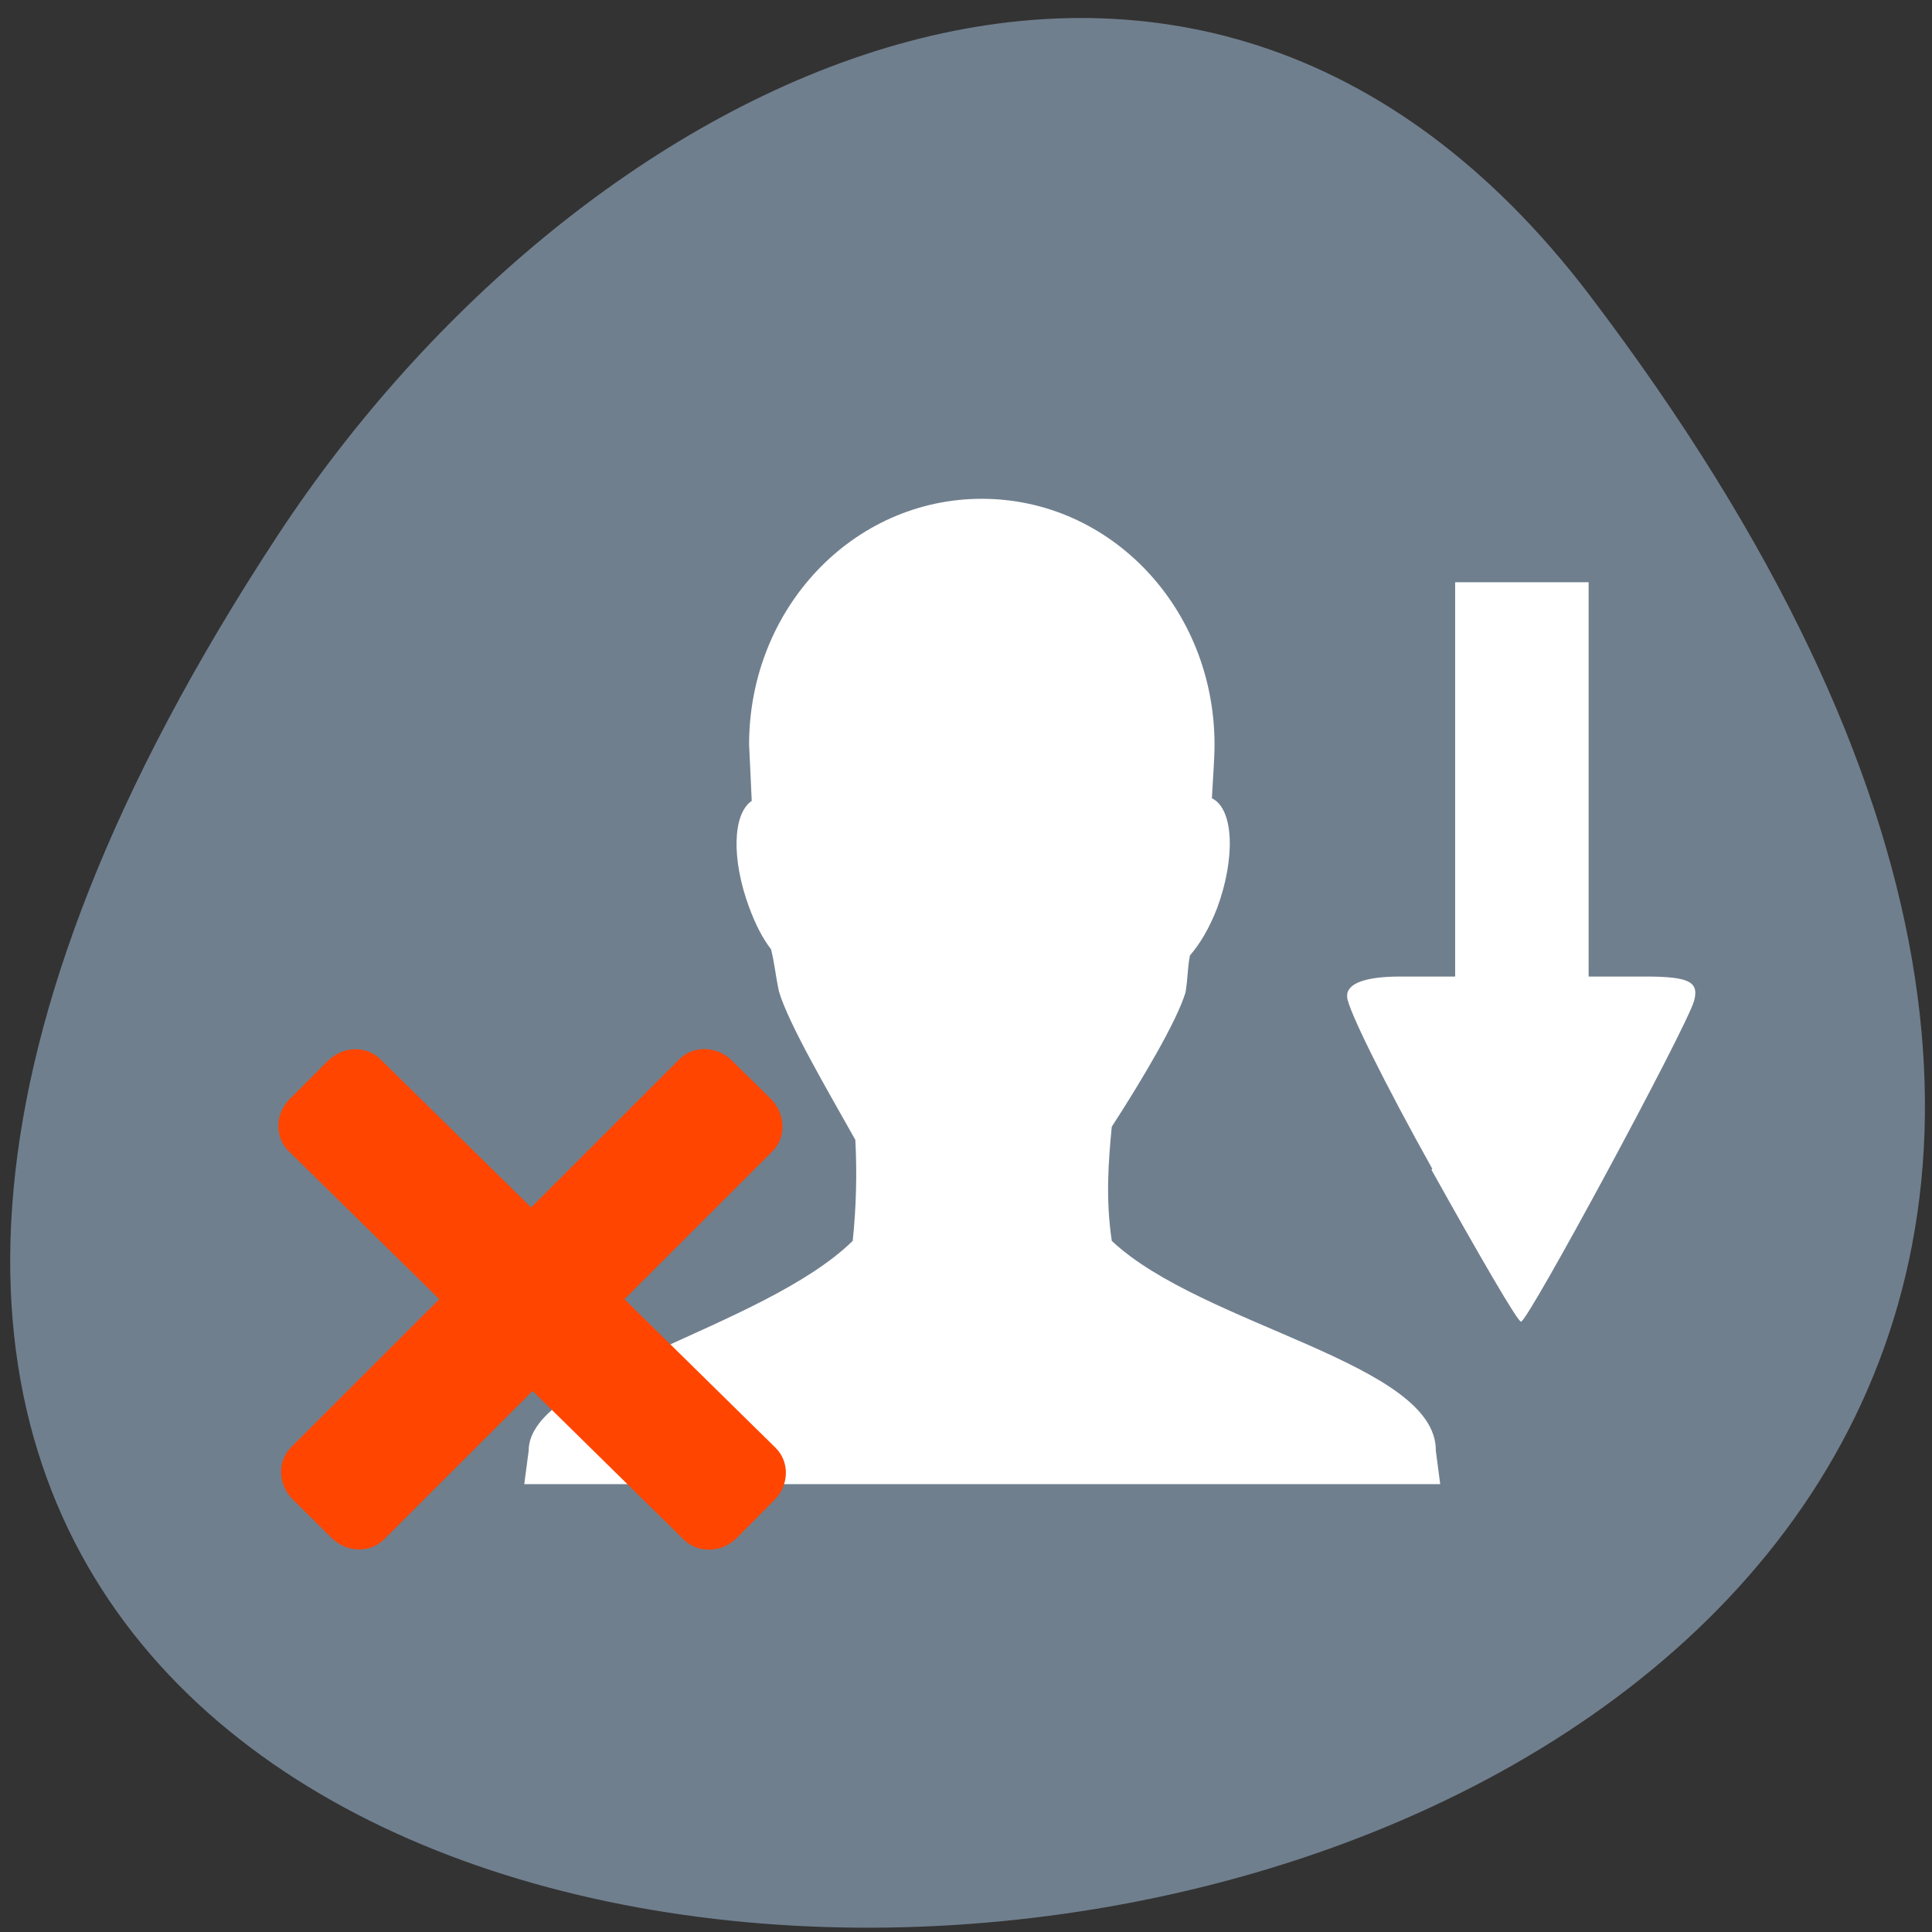 <svg xmlns="http://www.w3.org/2000/svg" viewBox="0 0 22 22"><rect x="0" y="0" width="22" height="22" fill="#333333" stroke="none"/><path d="m 18.1 3.36 c 17.19 22.63 -30.1 25.84 -14.94 2.74 c 3.46 -5.27 10.38 -8.73 14.94 -2.74" style="fill:#707f8e"/><path d="m 11.18 5.68 c 1.47 0 2.65 1.25 2.65 2.8 c 0 0.17 -0.02 0.41 -0.03 0.61 c 0.25 0.12 0.27 0.68 0.06 1.25 c -0.09 0.23 -0.19 0.4 -0.31 0.54 c -0.03 0.16 -0.02 0.23 -0.05 0.42 c -0.1 0.33 -0.49 0.99 -0.84 1.53 c -0.04 0.41 -0.07 0.83 0 1.3 c 1.03 0.97 3.7 1.39 3.69 2.39 l 0.05 0.38 h -10.43 l 0.05 -0.38 c 0 -0.86 2.67 -1.39 3.69 -2.39 c 0.04 -0.38 0.05 -0.77 0.03 -1.15 c -0.32 -0.57 -0.76 -1.32 -0.87 -1.69 c -0.04 -0.19 -0.05 -0.32 -0.09 -0.48 c -0.1 -0.13 -0.18 -0.29 -0.25 -0.48 c -0.2 -0.54 -0.19 -1.06 0.03 -1.21 c -0.01 -0.22 -0.02 -0.45 -0.03 -0.64 c 0 -1.55 1.18 -2.8 2.65 -2.8" style="fill:#fff;fill-rule:evenodd"/><g style="fill:#ff4500;stroke:#ff4500;stroke-linecap:round;stroke-width:1.48"><path d="m -551.8 780.8 h 7.23 c 2.4 -0.01 4.37 1.84 4.34 4.08 l 0.03 73.7 c -0.03 2.24 -1.98 4.07 -4.41 4.05 l -7.19 0.03 c -2.4 0.01 -4.34 -1.81 -4.34 -4.08 l -0.03 -73.7 c 0.03 -2.24 1.98 -4.07 4.37 -4.08" transform="matrix(-0.061 -0.06 -0.06 0.06 21.92 -67.4)"/><path d="m 818.1 507.3 h 7.22 c 2.41 0 4.37 1.81 4.37 4.08 l -0.01 73.7 c 0.01 2.27 -1.97 4.12 -4.38 4.12 l -7.19 -0.03 c -2.41 0 -4.37 -1.81 -4.37 -4.08 l 0.01 -73.7 c -0.01 -2.27 1.94 -4.08 4.34 -4.08" transform="matrix(-0.06 0.06 0.061 0.06 21.92 -67.4)"/></g><path d="m 16.3 13.32 c 0.53 0.95 0.98 1.73 1.02 1.73 c 0.08 0 1.87 -3.32 1.97 -3.65 c 0.06 -0.22 -0.05 -0.28 -0.56 -0.28 h -0.64 v -4.49 c -0.51 0 -1.01 0 -1.52 0 v 4.49 h -0.62 c -0.41 0 -0.62 0.08 -0.61 0.23 c 0 0.13 0.44 1.01 0.97 1.96" style="fill:#fff"/></svg>